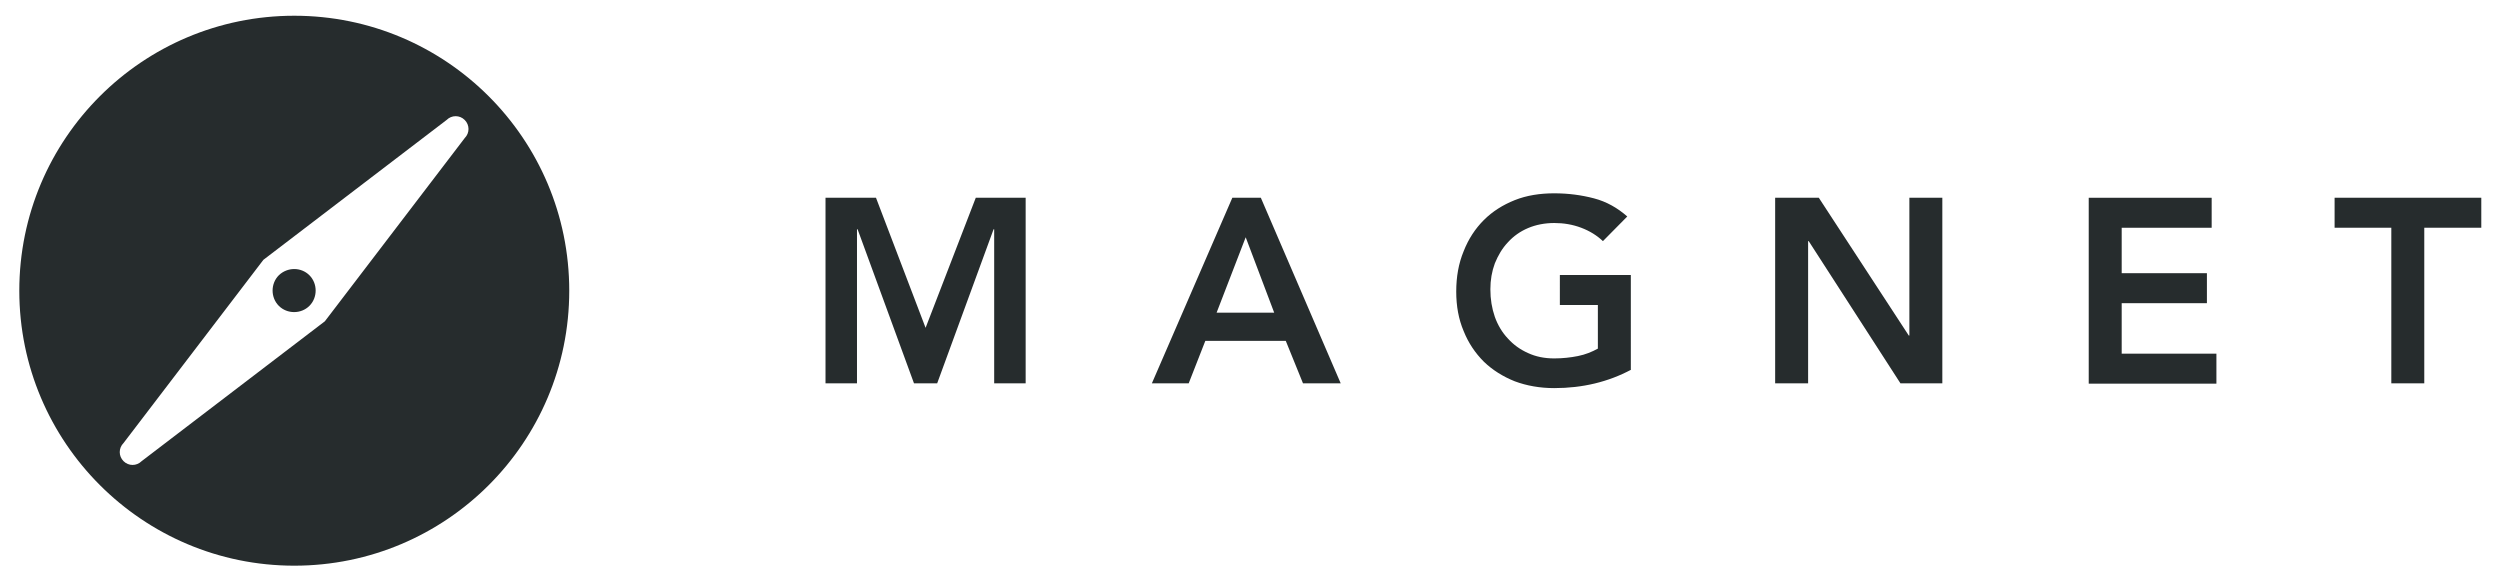 <?xml version="1.0" encoding="utf-8"?>
<!-- Generator: Adobe Illustrator 24.0.1, SVG Export Plug-In . SVG Version: 6.00 Build 0)  -->
<svg version="1.1" id="Capa_1" xmlns="http://www.w3.org/2000/svg" xmlns:xlink="http://www.w3.org/1999/xlink" x="0px" y="0px"
	 width="841.9px" height="196.7px" viewBox="0 0 841.9 196.7" style="enable-background:new 0 0 841.9 196.7;" xml:space="preserve"
	>
<style type="text/css">
	.st0{fill:#262C2D;}
</style>
<path class="st0" d="M191.7,97.9c0,51.2-41.5,92.6-92.6,92.6S6.5,149,6.5,97.9c0-51.2,41.5-92.6,92.6-92.6S191.7,46.7,191.7,97.9z
	 M88.7,87.5l-47.1,61.7c-1.7,1.7-1.7,4.4,0,6.1c1.7,1.7,4.4,1.7,6.1,0l61.7-47.1l47.1-61.7c1.7-1.7,1.7-4.4,0-6.1
	c-1.7-1.7-4.4-1.7-6.1,0L88.7,87.5z M104.2,92.7c2.8,2.8,2.8,7.5,0,10.3c-2.8,2.8-7.5,2.8-10.3,0c-2.8-2.8-2.8-7.5,0-10.3
	C96.8,89.9,101.4,89.9,104.2,92.7z"/>
<path class="st0" d="M278,66.6h17l16.7,43.8l16.9-43.8h16.8v62.5h-10.6V77.2h-0.2l-19,51.9h-7.8l-19-51.9h-0.2v51.9H278V66.6z"/>
<path class="st0" d="M549.3,124.5c-7.7,4.1-16.3,6.2-25.9,6.2c-4.8,0-9.3-0.8-13.3-2.3c-4-1.6-7.5-3.8-10.4-6.6
	c-2.9-2.9-5.2-6.3-6.8-10.3c-1.7-4-2.5-8.4-2.5-13.3c0-5,0.8-9.5,2.5-13.6c1.6-4.1,3.9-7.6,6.8-10.5c2.9-2.9,6.4-5.1,10.4-6.7
	c4-1.6,8.5-2.3,13.3-2.3c4.8,0,9.2,0.6,13.4,1.7c4.2,1.1,7.9,3.2,11.2,6.1l-8.2,8.3c-2-1.9-4.4-3.4-7.3-4.5
	c-2.9-1.1-5.9-1.6-9.1-1.6c-3.2,0-6.2,0.6-8.8,1.7c-2.6,1.1-4.9,2.7-6.8,4.8c-1.9,2-3.3,4.4-4.4,7.1c-1,2.7-1.5,5.6-1.5,8.7
	c0,3.4,0.5,6.4,1.5,9.3c1,2.8,2.5,5.3,4.4,7.3c1.9,2.1,4.1,3.7,6.8,4.9c2.6,1.2,5.5,1.8,8.8,1.8c2.8,0,5.5-0.3,8-0.8
	c2.5-0.5,4.7-1.4,6.7-2.5v-14.7h-12.8V92.6h23.9V124.5z"/>
<path class="st0" d="M703.4,66.6h41.4v10.1h-30.3V92h28.7v10.1h-28.7v17h31.9v10.1h-43V66.6z"/>
<path class="st0" d="M805.4,76.7h-19.2V66.6h49.4v10.1h-19.2v52.4h-11.1V76.7z"/>
<path class="st0" d="M597.8,66.6h14.7l30.3,46.4h0.2V66.6h11.1v62.5H640l-30.9-47.9h-0.2v47.9h-11.1V66.6z"/>
<path class="st0" d="M415,66.6h9.6l26.9,62.5h-12.7l-5.8-14.3h-27.1l-5.6,14.3h-12.4L415,66.6z M429.1,105.3l-9.6-25.4l-9.8,25.4
	H429.1z"/>
</svg>
